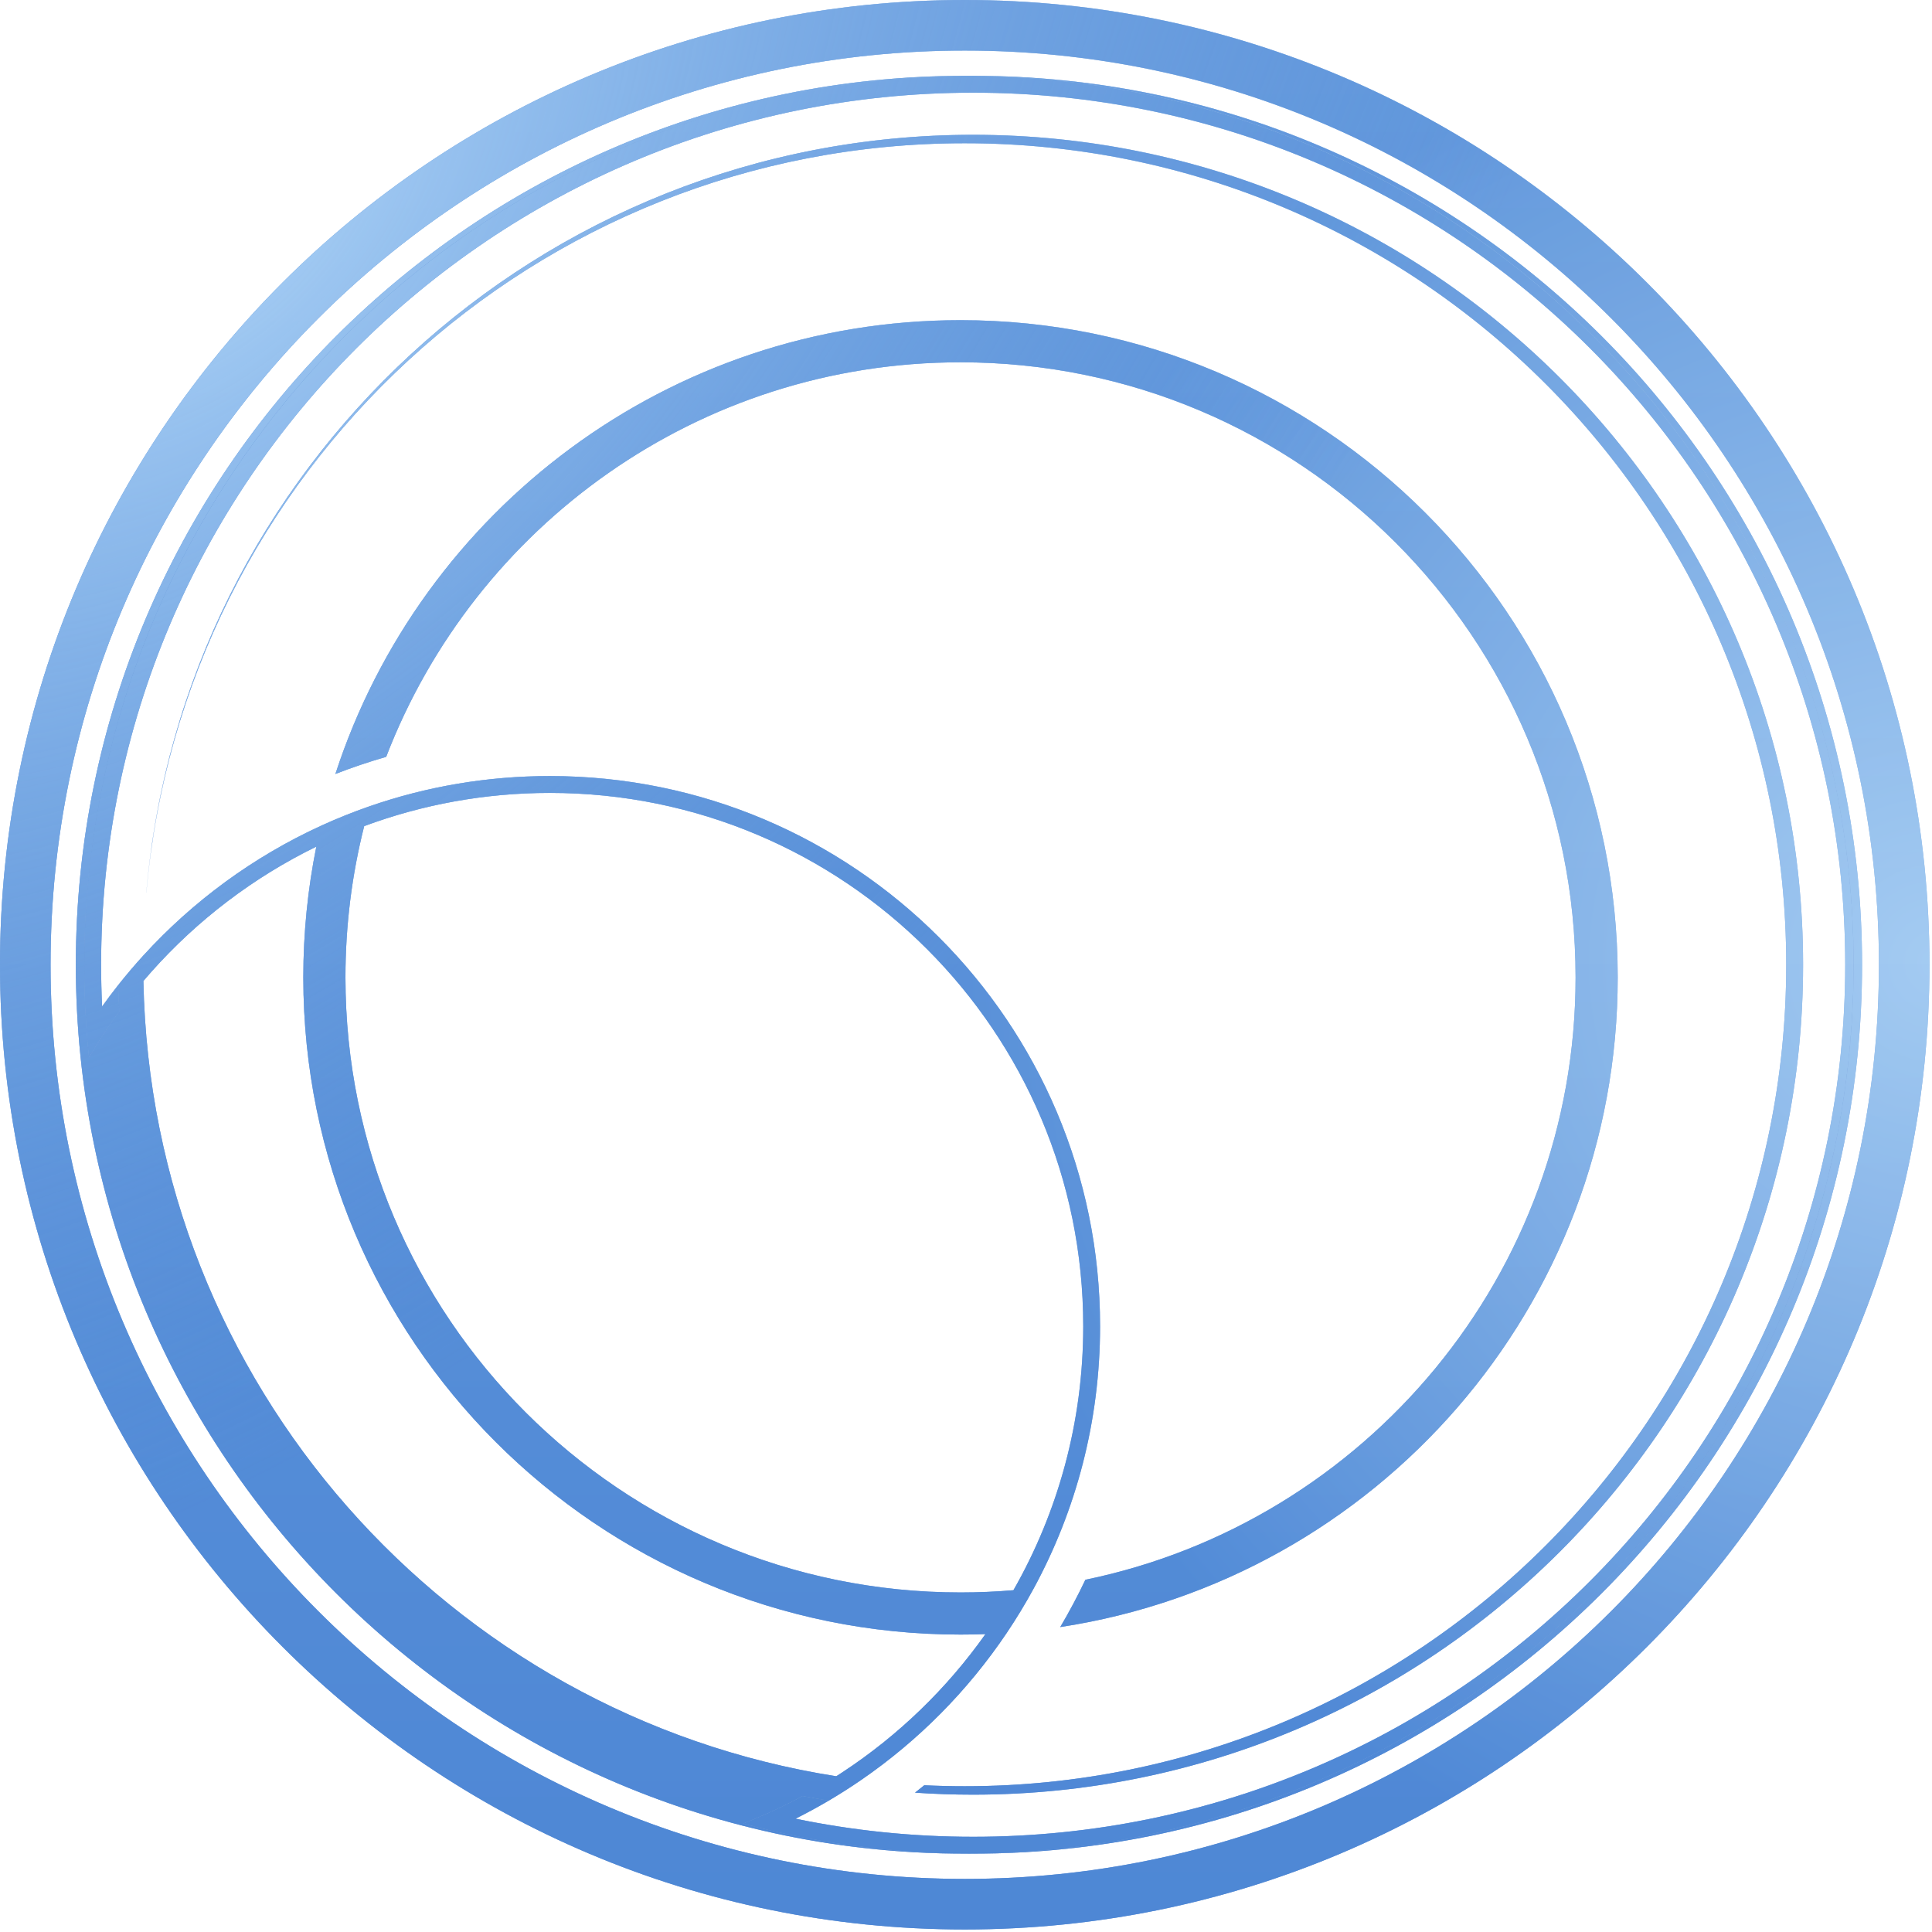 <svg width="339" height="339" viewBox="0 0 339 339" fill="none" xmlns="http://www.w3.org/2000/svg">
<path fill-rule="evenodd" clip-rule="evenodd" d="M169.278 329.686C257.869 329.686 329.686 257.869 329.686 169.278C329.686 80.687 257.869 8.87 169.278 8.87C80.687 8.87 8.87 80.687 8.87 169.278C8.87 257.869 80.687 329.686 169.278 329.686ZM169.278 338.556C262.768 338.556 338.556 262.768 338.556 169.278C338.556 75.788 262.768 0 169.278 0C75.788 0 0 75.788 0 169.278C0 262.768 75.788 338.556 169.278 338.556Z" fill="url(#paint0_linear_304_46)"/>
<path fill-rule="evenodd" clip-rule="evenodd" d="M169.278 329.686C257.869 329.686 329.686 257.869 329.686 169.278C329.686 80.687 257.869 8.87 169.278 8.87C80.687 8.87 8.87 80.687 8.87 169.278C8.87 257.869 80.687 329.686 169.278 329.686ZM169.278 338.556C262.768 338.556 338.556 262.768 338.556 169.278C338.556 75.788 262.768 0 169.278 0C75.788 0 0 75.788 0 169.278C0 262.768 75.788 338.556 169.278 338.556Z" fill="url(#paint1_radial_304_46)" fill-opacity="0.76"/>
<path fill-rule="evenodd" clip-rule="evenodd" d="M169.278 329.686C257.869 329.686 329.686 257.869 329.686 169.278C329.686 80.687 257.869 8.87 169.278 8.87C80.687 8.87 8.87 80.687 8.87 169.278C8.87 257.869 80.687 329.686 169.278 329.686ZM169.278 338.556C262.768 338.556 338.556 262.768 338.556 169.278C338.556 75.788 262.768 0 169.278 0C75.788 0 0 75.788 0 169.278C0 262.768 75.788 338.556 169.278 338.556Z" fill="url(#paint2_radial_304_46)" fill-opacity="0.76"/>
<path d="M15.146 180.765C15.143 180.729 15.14 180.694 15.138 180.658C15.13 180.546 15.122 180.434 15.114 180.322C15.124 180.47 15.135 180.617 15.146 180.765Z" fill="url(#paint3_linear_304_46)"/>
<path d="M15.146 180.765C15.143 180.729 15.14 180.694 15.138 180.658C15.13 180.546 15.122 180.434 15.114 180.322C15.124 180.47 15.135 180.617 15.146 180.765Z" fill="url(#paint4_radial_304_46)" fill-opacity="0.76"/>
<path d="M15.146 180.765C15.143 180.729 15.14 180.694 15.138 180.658C15.13 180.546 15.122 180.434 15.114 180.322C15.124 180.47 15.135 180.617 15.146 180.765Z" fill="url(#paint5_radial_304_46)" fill-opacity="0.76"/>
<path d="M14.786 168.465C14.784 168.736 14.784 169.007 14.784 169.278C14.784 173.061 14.918 176.813 15.183 180.528L15.19 180.623C15.308 182.265 15.451 183.899 15.62 185.526C16.433 184.138 17.28 182.773 18.161 181.432C19.047 180.083 19.967 178.759 20.919 177.46C20.836 175.93 20.776 174.394 20.74 172.852C19.768 174.08 18.825 175.332 17.913 176.608C17.799 174.179 17.741 171.735 17.741 169.278C17.741 84.77 86.248 16.263 170.756 16.263C255.264 16.263 323.772 84.77 323.772 169.278C323.772 253.786 255.264 322.294 170.756 322.294C160.074 322.294 149.65 321.199 139.589 319.118C141.57 318.128 143.512 317.072 145.413 315.952C143.882 315.705 142.359 315.434 140.844 315.141C138.888 316.198 136.889 317.187 134.851 318.106C133.385 318.767 131.898 319.391 130.393 319.977C131.927 320.387 133.471 320.774 135.023 321.138L135.193 321.178C139.04 322.075 142.943 322.83 146.894 323.437C146.98 323.45 147.066 323.463 147.152 323.476C154.613 324.609 162.248 325.213 170.017 325.249C255.818 324.851 325.25 255.173 325.25 169.278C325.25 83.383 255.818 13.706 170.017 13.307C89.579 13.681 23.527 74.944 15.585 153.376C15.082 158.34 14.812 163.374 14.786 168.465Z" fill="url(#paint6_linear_304_46)"/>
<path d="M14.786 168.465C14.784 168.736 14.784 169.007 14.784 169.278C14.784 173.061 14.918 176.813 15.183 180.528L15.19 180.623C15.308 182.265 15.451 183.899 15.62 185.526C16.433 184.138 17.28 182.773 18.161 181.432C19.047 180.083 19.967 178.759 20.919 177.46C20.836 175.93 20.776 174.394 20.74 172.852C19.768 174.08 18.825 175.332 17.913 176.608C17.799 174.179 17.741 171.735 17.741 169.278C17.741 84.77 86.248 16.263 170.756 16.263C255.264 16.263 323.772 84.77 323.772 169.278C323.772 253.786 255.264 322.294 170.756 322.294C160.074 322.294 149.65 321.199 139.589 319.118C141.57 318.128 143.512 317.072 145.413 315.952C143.882 315.705 142.359 315.434 140.844 315.141C138.888 316.198 136.889 317.187 134.851 318.106C133.385 318.767 131.898 319.391 130.393 319.977C131.927 320.387 133.471 320.774 135.023 321.138L135.193 321.178C139.04 322.075 142.943 322.83 146.894 323.437C146.98 323.45 147.066 323.463 147.152 323.476C154.613 324.609 162.248 325.213 170.017 325.249C255.818 324.851 325.25 255.173 325.25 169.278C325.25 83.383 255.818 13.706 170.017 13.307C89.579 13.681 23.527 74.944 15.585 153.376C15.082 158.34 14.812 163.374 14.786 168.465Z" fill="url(#paint7_radial_304_46)" fill-opacity="0.76"/>
<path d="M14.786 168.465C14.784 168.736 14.784 169.007 14.784 169.278C14.784 173.061 14.918 176.813 15.183 180.528L15.19 180.623C15.308 182.265 15.451 183.899 15.62 185.526C16.433 184.138 17.28 182.773 18.161 181.432C19.047 180.083 19.967 178.759 20.919 177.46C20.836 175.93 20.776 174.394 20.74 172.852C19.768 174.08 18.825 175.332 17.913 176.608C17.799 174.179 17.741 171.735 17.741 169.278C17.741 84.77 86.248 16.263 170.756 16.263C255.264 16.263 323.772 84.77 323.772 169.278C323.772 253.786 255.264 322.294 170.756 322.294C160.074 322.294 149.65 321.199 139.589 319.118C141.57 318.128 143.512 317.072 145.413 315.952C143.882 315.705 142.359 315.434 140.844 315.141C138.888 316.198 136.889 317.187 134.851 318.106C133.385 318.767 131.898 319.391 130.393 319.977C131.927 320.387 133.471 320.774 135.023 321.138L135.193 321.178C139.04 322.075 142.943 322.83 146.894 323.437C146.98 323.45 147.066 323.463 147.152 323.476C154.613 324.609 162.248 325.213 170.017 325.249C255.818 324.851 325.25 255.173 325.25 169.278C325.25 83.383 255.818 13.706 170.017 13.307C89.579 13.681 23.527 74.944 15.585 153.376C15.082 158.34 14.812 163.374 14.786 168.465Z" fill="url(#paint8_radial_304_46)" fill-opacity="0.76"/>
<path fill-rule="evenodd" clip-rule="evenodd" d="M145.413 315.952C147.371 314.799 149.284 313.579 151.15 312.294C161.182 305.391 169.844 296.64 176.644 286.531C178.354 283.991 179.945 281.364 181.412 278.66C188.82 264.998 193.027 249.346 193.027 232.711C193.027 179.393 149.804 136.171 96.487 136.171C85.404 136.171 74.757 138.038 64.845 141.476C61.932 142.486 59.082 143.632 56.303 144.906C44.423 150.352 33.839 158.138 25.142 167.673C23.615 169.346 22.147 171.074 20.74 172.852C20.776 174.394 20.836 175.93 20.919 177.46C19.967 178.759 19.047 180.083 18.161 181.432C17.28 182.773 16.433 184.138 15.62 185.526C15.451 183.899 15.308 182.265 15.19 180.623L15.183 180.528C14.918 176.813 14.784 173.061 14.784 169.278C14.784 169.007 14.784 168.736 14.786 168.465C14.812 163.374 15.082 158.34 15.585 153.376C23.527 74.944 89.579 13.681 170.017 13.307C255.818 13.706 325.25 83.383 325.25 169.278C325.25 255.173 255.818 324.851 170.017 325.249C162.248 325.213 154.613 324.609 147.152 323.476L146.894 323.437C142.943 322.83 139.04 322.075 135.193 321.178L135.023 321.138C133.471 320.774 131.927 320.387 130.393 319.977C131.898 319.391 133.385 318.767 134.851 318.106C136.889 317.187 138.888 316.198 140.844 315.141C142.359 315.434 143.882 315.705 145.413 315.952ZM170.017 325.249C170.264 325.25 170.51 325.251 170.756 325.251C256.897 325.251 326.729 255.419 326.729 169.278C326.729 83.137 256.897 13.306 170.756 13.306C170.51 13.306 170.263 13.306 170.017 13.307C169.771 13.306 169.524 13.306 169.278 13.306C83.137 13.306 13.306 83.137 13.306 169.278C13.306 255.419 83.137 325.251 169.278 325.251C169.432 325.251 169.587 325.25 169.741 325.25L170.017 325.249ZM58.853 135.803C73.882 89.586 117.309 56.18 168.539 56.18C232.226 56.18 283.855 107.809 283.855 171.496C283.855 229.234 241.42 277.062 186.037 285.493C187.626 282.803 189.098 280.034 190.445 277.195C239.546 267.072 276.463 223.595 276.463 171.496C276.463 111.891 228.143 63.572 168.539 63.572C122.571 63.572 83.315 92.311 67.759 132.801C64.731 133.67 61.76 134.673 58.853 135.803ZM147.871 310.938C147.576 311.132 147.28 311.325 146.983 311.515C146.902 311.568 146.82 311.62 146.739 311.671C78.747 300.995 26.528 242.788 25.16 172.125C25.622 171.581 26.09 171.044 26.564 170.511C34.644 161.434 44.466 153.94 55.505 148.555C54.008 155.969 53.222 163.641 53.222 171.496C53.222 235.183 104.851 286.812 168.539 286.812C170.004 286.812 171.462 286.785 172.914 286.73C166.155 296.276 157.653 304.5 147.871 310.938ZM169.278 25.133C93.93 25.133 32.085 82.945 25.68 156.631L25.674 156.637C32.081 82.13 94.59 23.655 170.756 23.655C251.182 23.655 316.38 88.853 316.38 169.278C316.38 249.704 251.182 314.902 170.756 314.902C167.326 314.902 163.924 314.783 160.555 314.55C161.1 314.123 161.641 313.69 162.178 313.251C164.53 313.366 166.897 313.423 169.278 313.423C248.887 313.423 313.423 248.887 313.423 169.278C313.423 89.669 248.887 25.133 169.278 25.133ZM168.539 279.42C108.934 279.42 60.615 231.101 60.615 171.496C60.615 162.338 61.755 153.447 63.902 144.956C74.049 141.187 85.028 139.127 96.487 139.127C148.171 139.127 190.07 181.026 190.07 232.711C190.07 249.56 185.617 265.369 177.824 279.026C174.764 279.287 171.667 279.42 168.539 279.42Z" fill="url(#paint9_linear_304_46)"/>
<path fill-rule="evenodd" clip-rule="evenodd" d="M145.413 315.952C147.371 314.799 149.284 313.579 151.15 312.294C161.182 305.391 169.844 296.64 176.644 286.531C178.354 283.991 179.945 281.364 181.412 278.66C188.82 264.998 193.027 249.346 193.027 232.711C193.027 179.393 149.804 136.171 96.487 136.171C85.404 136.171 74.757 138.038 64.845 141.476C61.932 142.486 59.082 143.632 56.303 144.906C44.423 150.352 33.839 158.138 25.142 167.673C23.615 169.346 22.147 171.074 20.74 172.852C20.776 174.394 20.836 175.93 20.919 177.46C19.967 178.759 19.047 180.083 18.161 181.432C17.28 182.773 16.433 184.138 15.62 185.526C15.451 183.899 15.308 182.265 15.19 180.623L15.183 180.528C14.918 176.813 14.784 173.061 14.784 169.278C14.784 169.007 14.784 168.736 14.786 168.465C14.812 163.374 15.082 158.34 15.585 153.376C23.527 74.944 89.579 13.681 170.017 13.307C255.818 13.706 325.25 83.383 325.25 169.278C325.25 255.173 255.818 324.851 170.017 325.249C162.248 325.213 154.613 324.609 147.152 323.476L146.894 323.437C142.943 322.83 139.04 322.075 135.193 321.178L135.023 321.138C133.471 320.774 131.927 320.387 130.393 319.977C131.898 319.391 133.385 318.767 134.851 318.106C136.889 317.187 138.888 316.198 140.844 315.141C142.359 315.434 143.882 315.705 145.413 315.952ZM170.017 325.249C170.264 325.25 170.51 325.251 170.756 325.251C256.897 325.251 326.729 255.419 326.729 169.278C326.729 83.137 256.897 13.306 170.756 13.306C170.51 13.306 170.263 13.306 170.017 13.307C169.771 13.306 169.524 13.306 169.278 13.306C83.137 13.306 13.306 83.137 13.306 169.278C13.306 255.419 83.137 325.251 169.278 325.251C169.432 325.251 169.587 325.25 169.741 325.25L170.017 325.249ZM58.853 135.803C73.882 89.586 117.309 56.18 168.539 56.18C232.226 56.18 283.855 107.809 283.855 171.496C283.855 229.234 241.42 277.062 186.037 285.493C187.626 282.803 189.098 280.034 190.445 277.195C239.546 267.072 276.463 223.595 276.463 171.496C276.463 111.891 228.143 63.572 168.539 63.572C122.571 63.572 83.315 92.311 67.759 132.801C64.731 133.67 61.76 134.673 58.853 135.803ZM147.871 310.938C147.576 311.132 147.28 311.325 146.983 311.515C146.902 311.568 146.82 311.62 146.739 311.671C78.747 300.995 26.528 242.788 25.16 172.125C25.622 171.581 26.09 171.044 26.564 170.511C34.644 161.434 44.466 153.94 55.505 148.555C54.008 155.969 53.222 163.641 53.222 171.496C53.222 235.183 104.851 286.812 168.539 286.812C170.004 286.812 171.462 286.785 172.914 286.73C166.155 296.276 157.653 304.5 147.871 310.938ZM169.278 25.133C93.93 25.133 32.085 82.945 25.68 156.631L25.674 156.637C32.081 82.13 94.59 23.655 170.756 23.655C251.182 23.655 316.38 88.853 316.38 169.278C316.38 249.704 251.182 314.902 170.756 314.902C167.326 314.902 163.924 314.783 160.555 314.55C161.1 314.123 161.641 313.69 162.178 313.251C164.53 313.366 166.897 313.423 169.278 313.423C248.887 313.423 313.423 248.887 313.423 169.278C313.423 89.669 248.887 25.133 169.278 25.133ZM168.539 279.42C108.934 279.42 60.615 231.101 60.615 171.496C60.615 162.338 61.755 153.447 63.902 144.956C74.049 141.187 85.028 139.127 96.487 139.127C148.171 139.127 190.07 181.026 190.07 232.711C190.07 249.56 185.617 265.369 177.824 279.026C174.764 279.287 171.667 279.42 168.539 279.42Z" fill="url(#paint10_radial_304_46)" fill-opacity="0.76"/>
<path fill-rule="evenodd" clip-rule="evenodd" d="M145.413 315.952C147.371 314.799 149.284 313.579 151.15 312.294C161.182 305.391 169.844 296.64 176.644 286.531C178.354 283.991 179.945 281.364 181.412 278.66C188.82 264.998 193.027 249.346 193.027 232.711C193.027 179.393 149.804 136.171 96.487 136.171C85.404 136.171 74.757 138.038 64.845 141.476C61.932 142.486 59.082 143.632 56.303 144.906C44.423 150.352 33.839 158.138 25.142 167.673C23.615 169.346 22.147 171.074 20.74 172.852C20.776 174.394 20.836 175.93 20.919 177.46C19.967 178.759 19.047 180.083 18.161 181.432C17.28 182.773 16.433 184.138 15.62 185.526C15.451 183.899 15.308 182.265 15.19 180.623L15.183 180.528C14.918 176.813 14.784 173.061 14.784 169.278C14.784 169.007 14.784 168.736 14.786 168.465C14.812 163.374 15.082 158.34 15.585 153.376C23.527 74.944 89.579 13.681 170.017 13.307C255.818 13.706 325.25 83.383 325.25 169.278C325.25 255.173 255.818 324.851 170.017 325.249C162.248 325.213 154.613 324.609 147.152 323.476L146.894 323.437C142.943 322.83 139.04 322.075 135.193 321.178L135.023 321.138C133.471 320.774 131.927 320.387 130.393 319.977C131.898 319.391 133.385 318.767 134.851 318.106C136.889 317.187 138.888 316.198 140.844 315.141C142.359 315.434 143.882 315.705 145.413 315.952ZM170.017 325.249C170.264 325.25 170.51 325.251 170.756 325.251C256.897 325.251 326.729 255.419 326.729 169.278C326.729 83.137 256.897 13.306 170.756 13.306C170.51 13.306 170.263 13.306 170.017 13.307C169.771 13.306 169.524 13.306 169.278 13.306C83.137 13.306 13.306 83.137 13.306 169.278C13.306 255.419 83.137 325.251 169.278 325.251C169.432 325.251 169.587 325.25 169.741 325.25L170.017 325.249ZM58.853 135.803C73.882 89.586 117.309 56.18 168.539 56.18C232.226 56.18 283.855 107.809 283.855 171.496C283.855 229.234 241.42 277.062 186.037 285.493C187.626 282.803 189.098 280.034 190.445 277.195C239.546 267.072 276.463 223.595 276.463 171.496C276.463 111.891 228.143 63.572 168.539 63.572C122.571 63.572 83.315 92.311 67.759 132.801C64.731 133.67 61.76 134.673 58.853 135.803ZM147.871 310.938C147.576 311.132 147.28 311.325 146.983 311.515C146.902 311.568 146.82 311.62 146.739 311.671C78.747 300.995 26.528 242.788 25.16 172.125C25.622 171.581 26.09 171.044 26.564 170.511C34.644 161.434 44.466 153.94 55.505 148.555C54.008 155.969 53.222 163.641 53.222 171.496C53.222 235.183 104.851 286.812 168.539 286.812C170.004 286.812 171.462 286.785 172.914 286.73C166.155 296.276 157.653 304.5 147.871 310.938ZM169.278 25.133C93.93 25.133 32.085 82.945 25.68 156.631L25.674 156.637C32.081 82.13 94.59 23.655 170.756 23.655C251.182 23.655 316.38 88.853 316.38 169.278C316.38 249.704 251.182 314.902 170.756 314.902C167.326 314.902 163.924 314.783 160.555 314.55C161.1 314.123 161.641 313.69 162.178 313.251C164.53 313.366 166.897 313.423 169.278 313.423C248.887 313.423 313.423 248.887 313.423 169.278C313.423 89.669 248.887 25.133 169.278 25.133ZM168.539 279.42C108.934 279.42 60.615 231.101 60.615 171.496C60.615 162.338 61.755 153.447 63.902 144.956C74.049 141.187 85.028 139.127 96.487 139.127C148.171 139.127 190.07 181.026 190.07 232.711C190.07 249.56 185.617 265.369 177.824 279.026C174.764 279.287 171.667 279.42 168.539 279.42Z" fill="url(#paint11_radial_304_46)" fill-opacity="0.76"/>
<defs>
<linearGradient id="paint0_linear_304_46" x1="169.278" y1="0" x2="169.278" y2="338.556" gradientUnits="userSpaceOnUse">
<stop stop-color="#75A9E0" stop-opacity="0.8"/>
<stop offset="1" stop-color="#3571C8"/>
</linearGradient>
<radialGradient id="paint1_radial_304_46" cx="0" cy="0" r="1" gradientUnits="userSpaceOnUse" gradientTransform="translate(339 169) rotate(180) scale(170)">
<stop stop-color="#B7DBFA"/>
<stop offset="1" stop-color="#558ED9"/>
</radialGradient>
<radialGradient id="paint2_radial_304_46" cx="0" cy="0" r="1" gradientUnits="userSpaceOnUse" gradientTransform="translate(33 33) rotate(45) scale(192.333 313.919)">
<stop offset="0.092" stop-color="#B7DBFA"/>
<stop offset="1" stop-color="#558ED9" stop-opacity="0"/>
</radialGradient>
<linearGradient id="paint3_linear_304_46" x1="169.278" y1="0" x2="169.278" y2="338.556" gradientUnits="userSpaceOnUse">
<stop stop-color="#75A9E0" stop-opacity="0.8"/>
<stop offset="1" stop-color="#3571C8"/>
</linearGradient>
<radialGradient id="paint4_radial_304_46" cx="0" cy="0" r="1" gradientUnits="userSpaceOnUse" gradientTransform="translate(339 169) rotate(180) scale(170)">
<stop stop-color="#B7DBFA"/>
<stop offset="1" stop-color="#558ED9"/>
</radialGradient>
<radialGradient id="paint5_radial_304_46" cx="0" cy="0" r="1" gradientUnits="userSpaceOnUse" gradientTransform="translate(33 33) rotate(45) scale(192.333 313.919)">
<stop offset="0.092" stop-color="#B7DBFA"/>
<stop offset="1" stop-color="#558ED9" stop-opacity="0"/>
</radialGradient>
<linearGradient id="paint6_linear_304_46" x1="169.278" y1="0" x2="169.278" y2="338.556" gradientUnits="userSpaceOnUse">
<stop stop-color="#75A9E0" stop-opacity="0.8"/>
<stop offset="1" stop-color="#3571C8"/>
</linearGradient>
<radialGradient id="paint7_radial_304_46" cx="0" cy="0" r="1" gradientUnits="userSpaceOnUse" gradientTransform="translate(339 169) rotate(180) scale(170)">
<stop stop-color="#B7DBFA"/>
<stop offset="1" stop-color="#558ED9"/>
</radialGradient>
<radialGradient id="paint8_radial_304_46" cx="0" cy="0" r="1" gradientUnits="userSpaceOnUse" gradientTransform="translate(33 33) rotate(45) scale(192.333 313.919)">
<stop offset="0.092" stop-color="#B7DBFA"/>
<stop offset="1" stop-color="#558ED9" stop-opacity="0"/>
</radialGradient>
<linearGradient id="paint9_linear_304_46" x1="169.278" y1="0" x2="169.278" y2="338.556" gradientUnits="userSpaceOnUse">
<stop stop-color="#75A9E0" stop-opacity="0.8"/>
<stop offset="1" stop-color="#3571C8"/>
</linearGradient>
<radialGradient id="paint10_radial_304_46" cx="0" cy="0" r="1" gradientUnits="userSpaceOnUse" gradientTransform="translate(339 169) rotate(180) scale(170)">
<stop stop-color="#B7DBFA"/>
<stop offset="1" stop-color="#558ED9"/>
</radialGradient>
<radialGradient id="paint11_radial_304_46" cx="0" cy="0" r="1" gradientUnits="userSpaceOnUse" gradientTransform="translate(33 33) rotate(45) scale(192.333 313.919)">
<stop offset="0.092" stop-color="#B7DBFA"/>
<stop offset="1" stop-color="#558ED9" stop-opacity="0"/>
</radialGradient>
</defs>
</svg>
